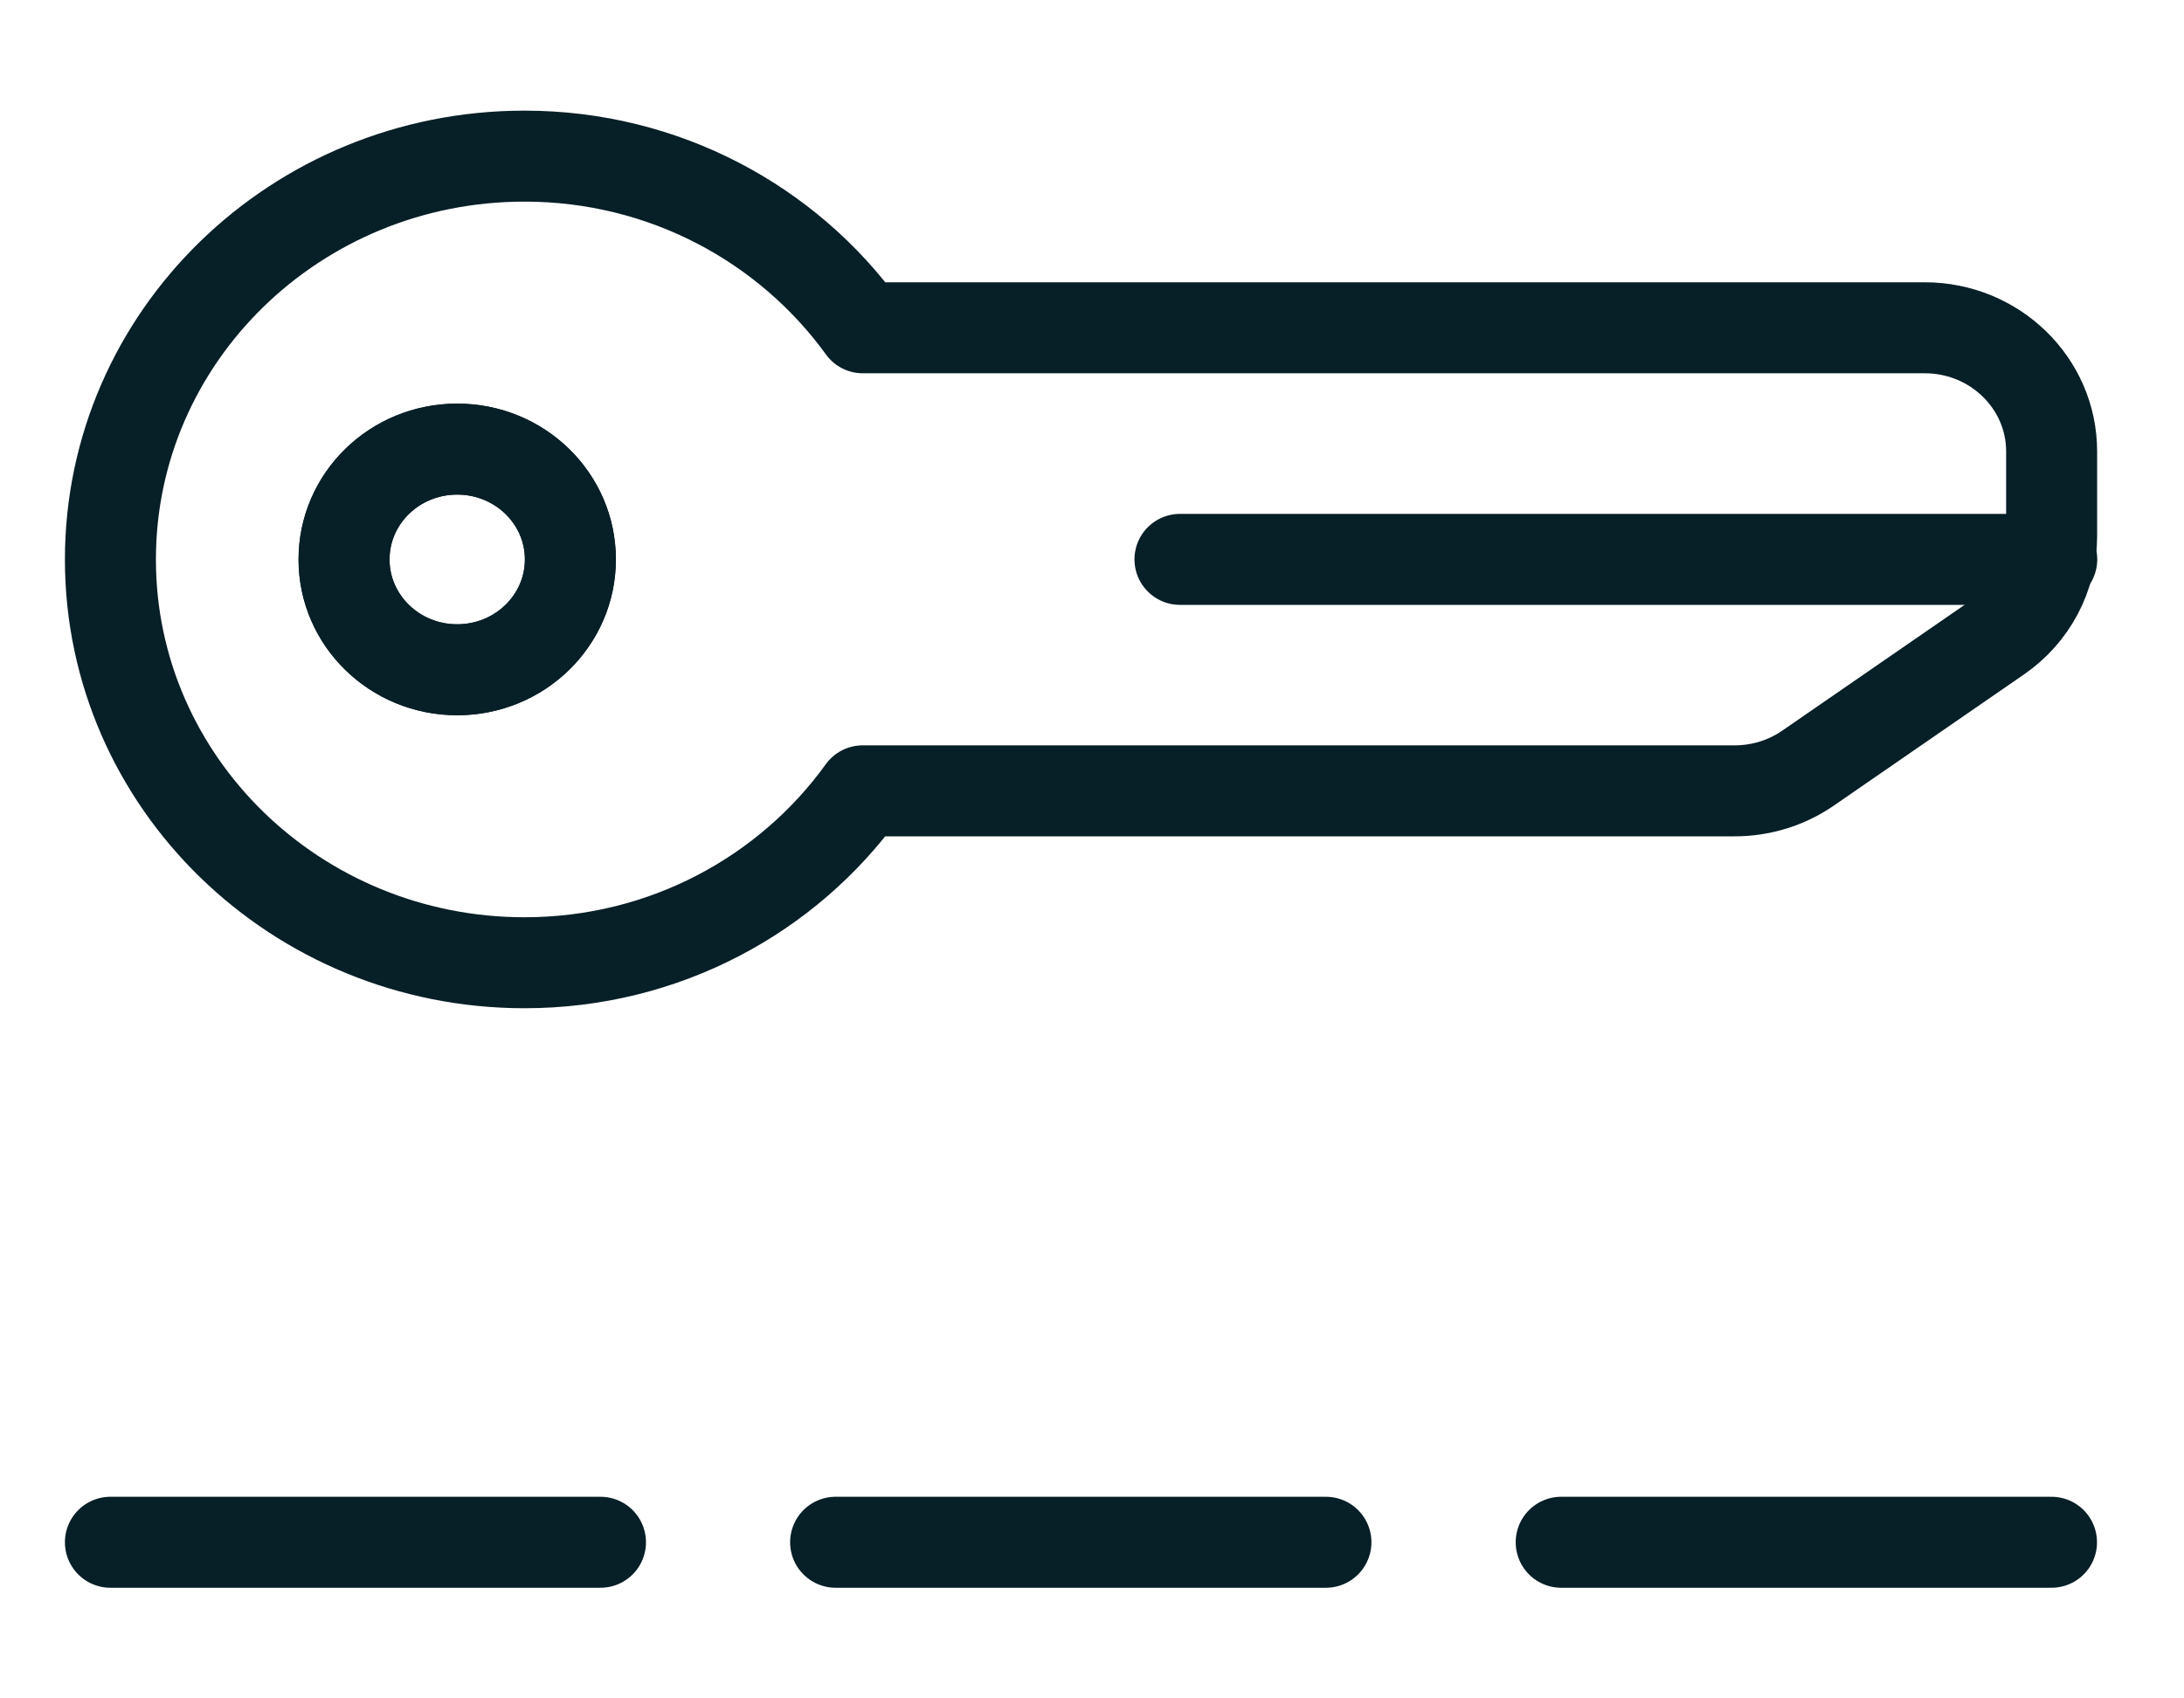 <svg width="18" height="14" viewBox="0 0 18 14" fill="none" xmlns="http://www.w3.org/2000/svg">
<path d="M15.864 2.702H7.111C6.494 1.849 5.477 1.287 4.323 1.287C2.438 1.287 0.91 2.776 0.91 4.612C0.91 6.447 2.439 7.936 4.323 7.936C5.477 7.936 6.494 7.374 7.11 6.519H14.296C14.513 6.519 14.724 6.454 14.901 6.332L16.468 5.251C16.745 5.06 16.909 4.75 16.909 4.42V3.721C16.909 3.159 16.441 2.702 15.864 2.702ZM3.768 5.521C3.252 5.521 2.835 5.114 2.835 4.612C2.835 4.109 3.252 3.702 3.768 3.702C4.284 3.702 4.701 4.108 4.701 4.612C4.701 5.113 4.284 5.521 3.768 5.521Z" stroke="#071F27" stroke-width="0.75" stroke-miterlimit="10" stroke-linecap="round" stroke-linejoin="round"/>
<path d="M3.768 5.521C4.283 5.521 4.701 5.114 4.701 4.611C4.701 4.109 4.283 3.702 3.768 3.702C3.253 3.702 2.836 4.109 2.836 4.611C2.836 5.114 3.253 5.521 3.768 5.521Z" stroke="#071F27" stroke-width="0.75" stroke-miterlimit="10" stroke-linecap="round" stroke-linejoin="round"/>
<path d="M9.725 4.611H16.91" stroke="#071F27" stroke-width="0.75" stroke-miterlimit="10" stroke-linecap="round" stroke-linejoin="round"/>
<path d="M0.91 12.713H4.949" stroke="#071F27" stroke-width="0.75" stroke-miterlimit="10" stroke-linecap="round" stroke-linejoin="round"/>
<path d="M12.867 12.713H16.908" stroke="#071F27" stroke-width="0.75" stroke-miterlimit="10" stroke-linecap="round" stroke-linejoin="round"/>
<path d="M6.887 12.713H10.928" stroke="#071F27" stroke-width="0.75" stroke-miterlimit="10" stroke-linecap="round" stroke-linejoin="round"/>
</svg>
